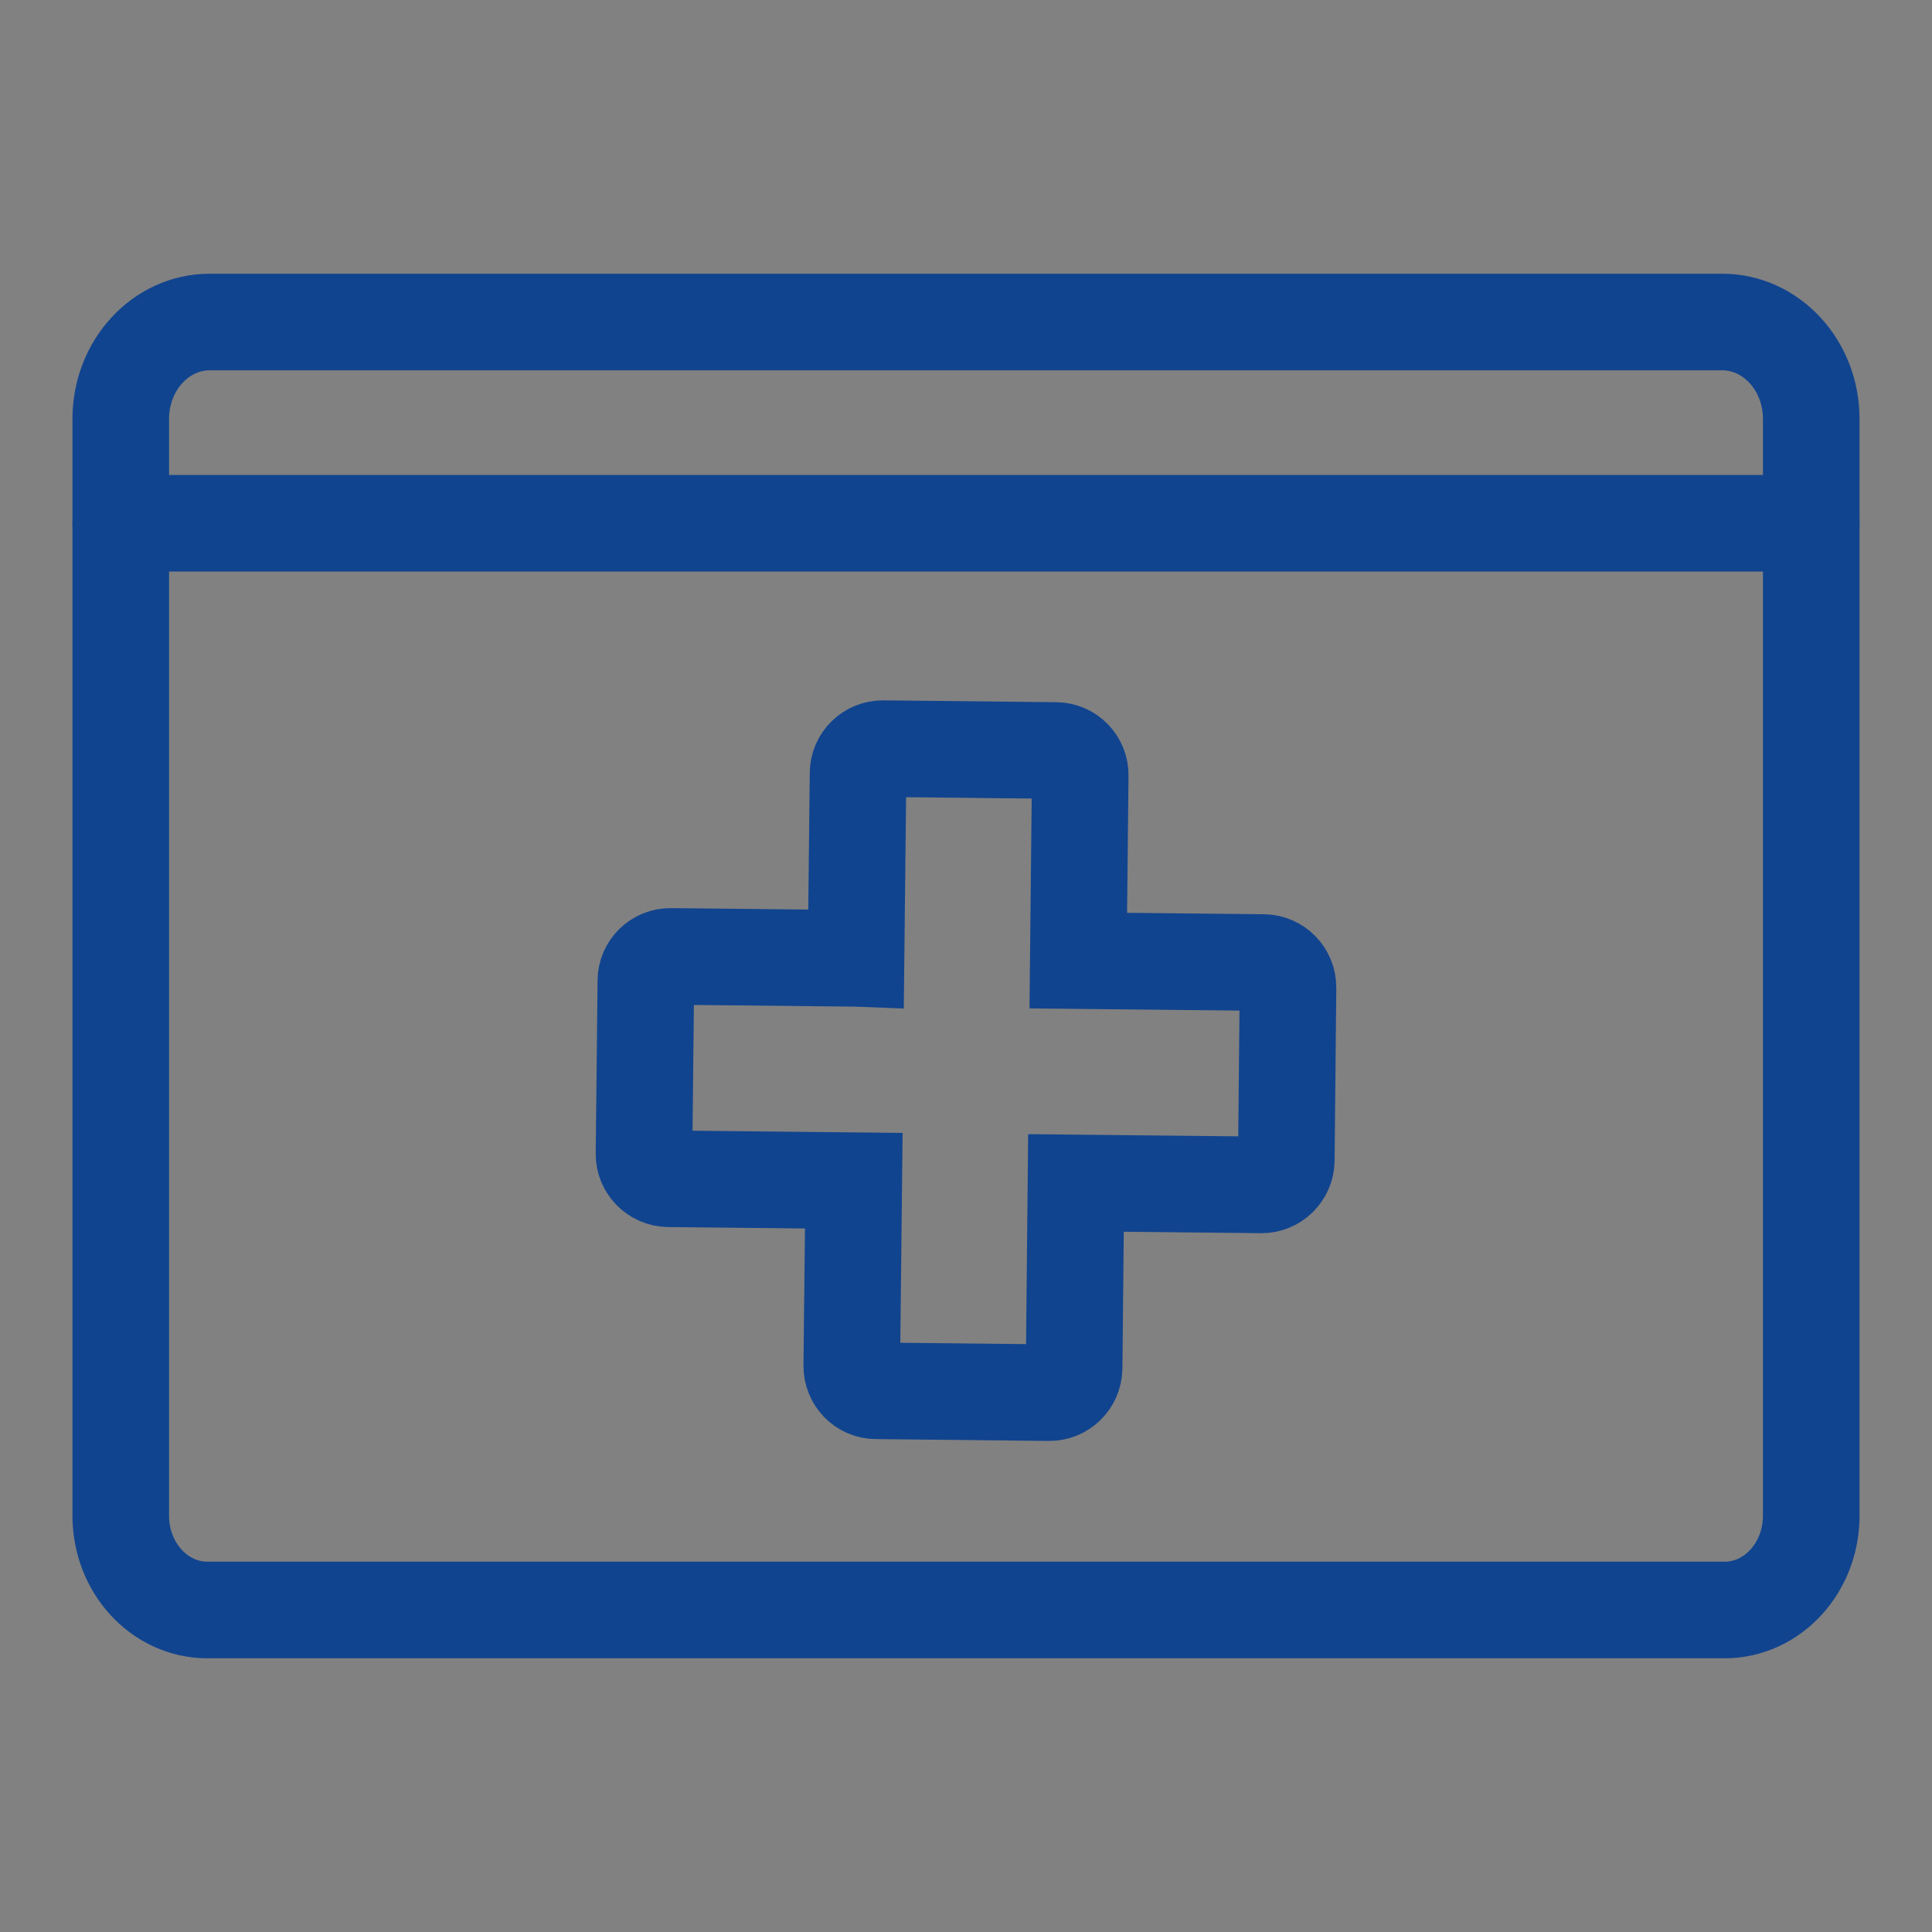<svg xmlns="http://www.w3.org/2000/svg" width="24" height="24" viewBox="0 0 24 24">
    <rect x="0" y="0" width="24" height="24" fill="#808080" stroke="none"/>
    <g fill="none" fill-rule="evenodd">
        <path fill="#FFF" fill-rule="nonzero" d="M0 0H24V24H0z" opacity=".01"/>
        <g stroke="#11448F" stroke-linecap="round" stroke-width="1.2">
            <path stroke-linejoin="round" d="M14.496 16H1.076C.482 16 0 15.476 0 14.828V1.204C0 .539.495 0 1.106 0h18.787C20.504 0 21 .539 21 1.204v13.624c0 .648-.482 1.172-1.077 1.172h-5.559" transform="translate(1.5 4)"/>
            <path d="M9.134 7.905l.025-2.301c.001-.169.14-.305.31-.304l2.147.023c.168 0 .306.141.303.31l-.024 2.3 2.301.024c.17.002.305.142.304.311l-.021 2.148c-.003.169-.143.306-.311.303l-2.302-.024-.023 2.301c-.003.17-.142.306-.31.304l-2.149-.023c-.169 0-.304-.14-.303-.31l.025-2.3-2.301-.024c-.17-.002-.307-.142-.305-.31l.023-2.149c0-.169.14-.306.31-.303l2.3.024zM0 2.5L21 2.5" transform="translate(1.5 4)"/>
        </g>
    </g>
</svg>
